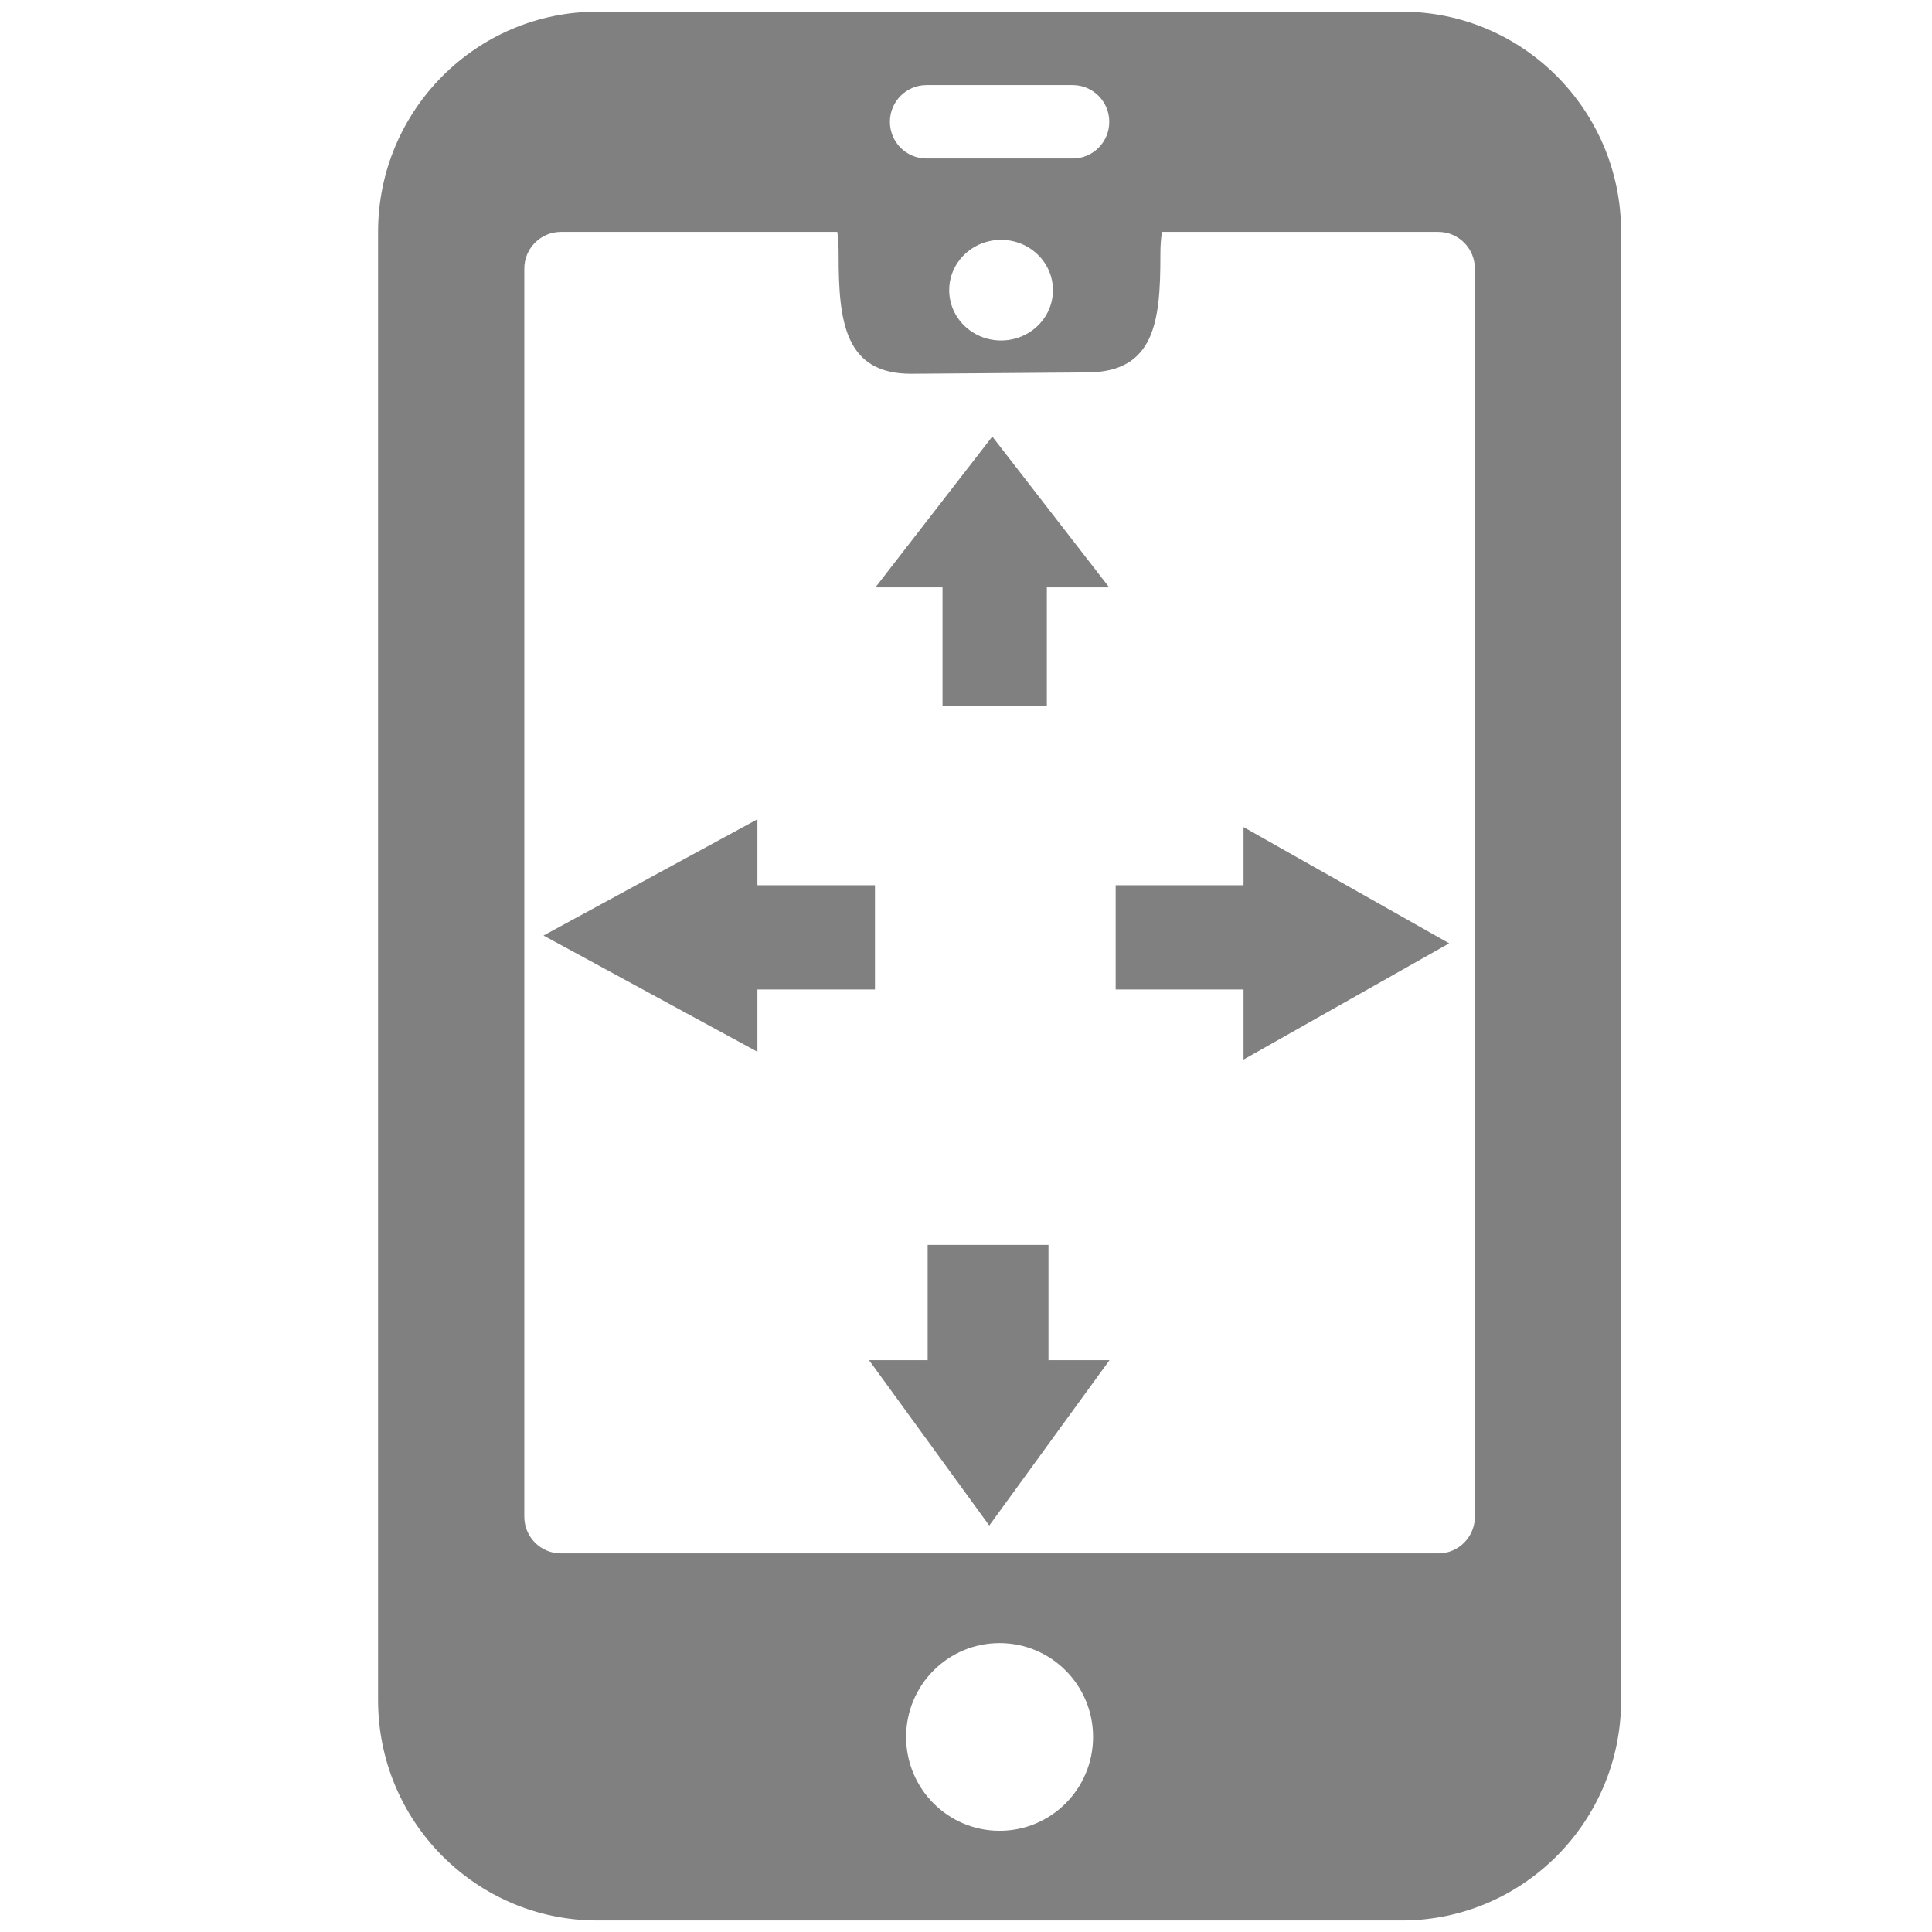 <?xml version="1.0" encoding="UTF-8" standalone="no"?>
<!-- Generator: Adobe Illustrator 17.0.0, SVG Export Plug-In . SVG Version: 6.00 Build 0)  -->

<svg
   xmlns:dc="http://purl.org/dc/elements/1.1/"
   xmlns:cc="http://creativecommons.org/ns#"
   xmlns:rdf="http://www.w3.org/1999/02/22-rdf-syntax-ns#"
   xmlns:svg="http://www.w3.org/2000/svg"
   xmlns="http://www.w3.org/2000/svg"
   xmlns:sodipodi="http://sodipodi.sourceforge.net/DTD/sodipodi-0.dtd"
   xmlns:inkscape="http://www.inkscape.org/namespaces/inkscape"
   version="1.1"
   id="Layer_1"
   x="0px"
   y="0px"
   width="416px"
   height="416px"
   viewBox="0 0 26 26"
   enable-background="new 0 0 26 26"
   xml:space="preserve"
   sodipodi:docname="icons8_ext_fullscreen.svg"
   inkscape:version="0.92.4 (f8dce91, 2019-08-02)"><defs
   id="defs11" /><sodipodi:namedview
   pagecolor="#ffffff"
   bordercolor="#666666"
   borderopacity="1"
   objecttolerance="10"
   gridtolerance="10"
   guidetolerance="10"
   inkscape:pageopacity="0"
   inkscape:pageshadow="2"
   inkscape:window-width="1850"
   inkscape:window-height="1016"
   id="namedview9"
   showgrid="false"
   inkscape:zoom="1.6045885"
   inkscape:cx="208"
   inkscape:cy="208"
   inkscape:window-x="70"
   inkscape:window-y="27"
   inkscape:window-maximized="1"
   inkscape:current-layer="Layer_1" />



<path
   inkscape:connector-curvature="0"
   d="M 18.864,0.157 H 8.04 c -1.63,0 -2.952,1.328 -2.952,2.964 V 22.881 c 0,1.636 1.321,2.964 2.952,2.964 H 18.864 c 1.63,0 2.952,-1.328 2.952,-2.964 V 3.121 c 0,-1.636 -1.321,-2.964 -2.952,-2.964 z m -6.396,0.988 h 1.968 c 0.272,0 0.492,0.221 0.492,0.494 0,0.273 -0.22,0.494 -0.492,0.494 h -1.968 c -0.272,0 -0.492,-0.221 -0.492,-0.494 0,-0.273 0.22,-0.494 0.492,-0.494 z m 0.984,23.493 c -0.695,0 -1.258,-0.565 -1.258,-1.263 0,-0.698 0.563,-1.263 1.258,-1.263 0.695,0 1.258,0.565 1.258,1.263 0,0.698 -0.563,1.263 -1.258,1.263 z m 6.396,-4.227 c 0,0.273 -0.22,0.494 -0.492,0.494 H 7.548 c -0.272,0 -0.492,-0.221 -0.492,-0.494 V 3.615 c 0,-0.273 0.22,-0.494 0.492,-0.494 H 19.356 c 0.272,0 0.492,0.221 0.492,0.494 z"
   id="path824"
   style="fill:#808080;stroke-width:0.986" /><rect
   x="15.014"
   style="fill:#808080;stroke-width:0.163"
   y="11.913"
   width="2.576"
   height="1.403"
   id="rect856" /><polygon
   transform="matrix(0.199,0,0,0.175,14.347,10.42)"
   style="fill:#808080"
   points="12,4.061 12,21.938 25.906,13 "
   id="polygon858" /><rect
   x="-11.775"
   style="fill:#808080;stroke-width:0.149"
   y="11.913"
   width="2.14"
   height="1.403"
   id="rect856-6"
   transform="scale(-1,1)" /><polygon
   transform="matrix(-0.207,0,0,0.175,12.677,10.315)"
   style="fill:#808080"
   points="25.906,13 12,4.061 12,21.938 "
   id="polygon858-7" /><polygon
   transform="matrix(0,0.16,-0.181,0,15.666,16.385)"
   style="fill:#808080"
   points="12,21.938 25.906,13 12,4.061 "
   id="polygon858-1" /><rect
   x="-9.499"
   style="fill:#808080;stroke-width:0.133"
   y="-14.088"
   width="1.717"
   height="1.404"
   id="rect856-6-1"
   transform="matrix(0,-1,-1,0,0,0)" /><polygon
   transform="matrix(0,-0.146,-0.176,0,15.642,9.657)"
   style="fill:#808080"
   points="25.906,13 12,4.061 12,21.938 "
   id="polygon858-7-4" /><rect
   x="-18.706"
   style="fill:#808080;stroke-width:0.153"
   y="-14.11"
   width="1.953"
   height="1.626"
   id="rect856-6-1-0"
   transform="matrix(0,-1,-1,0,0,0)" /><path
   inkscape:connector-curvature="0"
   d="m 15.217,2.759 h -3.441 c -0.905,0 -0.49,-0.222 -0.49,0.655 v 0.026 c 0,0.878 0.078,1.597 0.984,1.59 l 2.368,-0.018 c 0.905,-0.007 0.978,-0.694 0.978,-1.572 v -0.026 c 0,-0.878 0.506,-0.655 -0.399,-0.655 z m -1.745,1.823 c -0.386,0 -0.698,-0.303 -0.698,-0.677 0,-0.374 0.312,-0.677 0.698,-0.677 0.386,0 0.698,0.303 0.698,0.677 0,0.374 -0.312,0.677 -0.698,0.677 z"
   id="path824-2"
   style="fill:#808080;stroke-width:0.538"
   sodipodi:nodetypes="ssssssssssssss" /></svg>